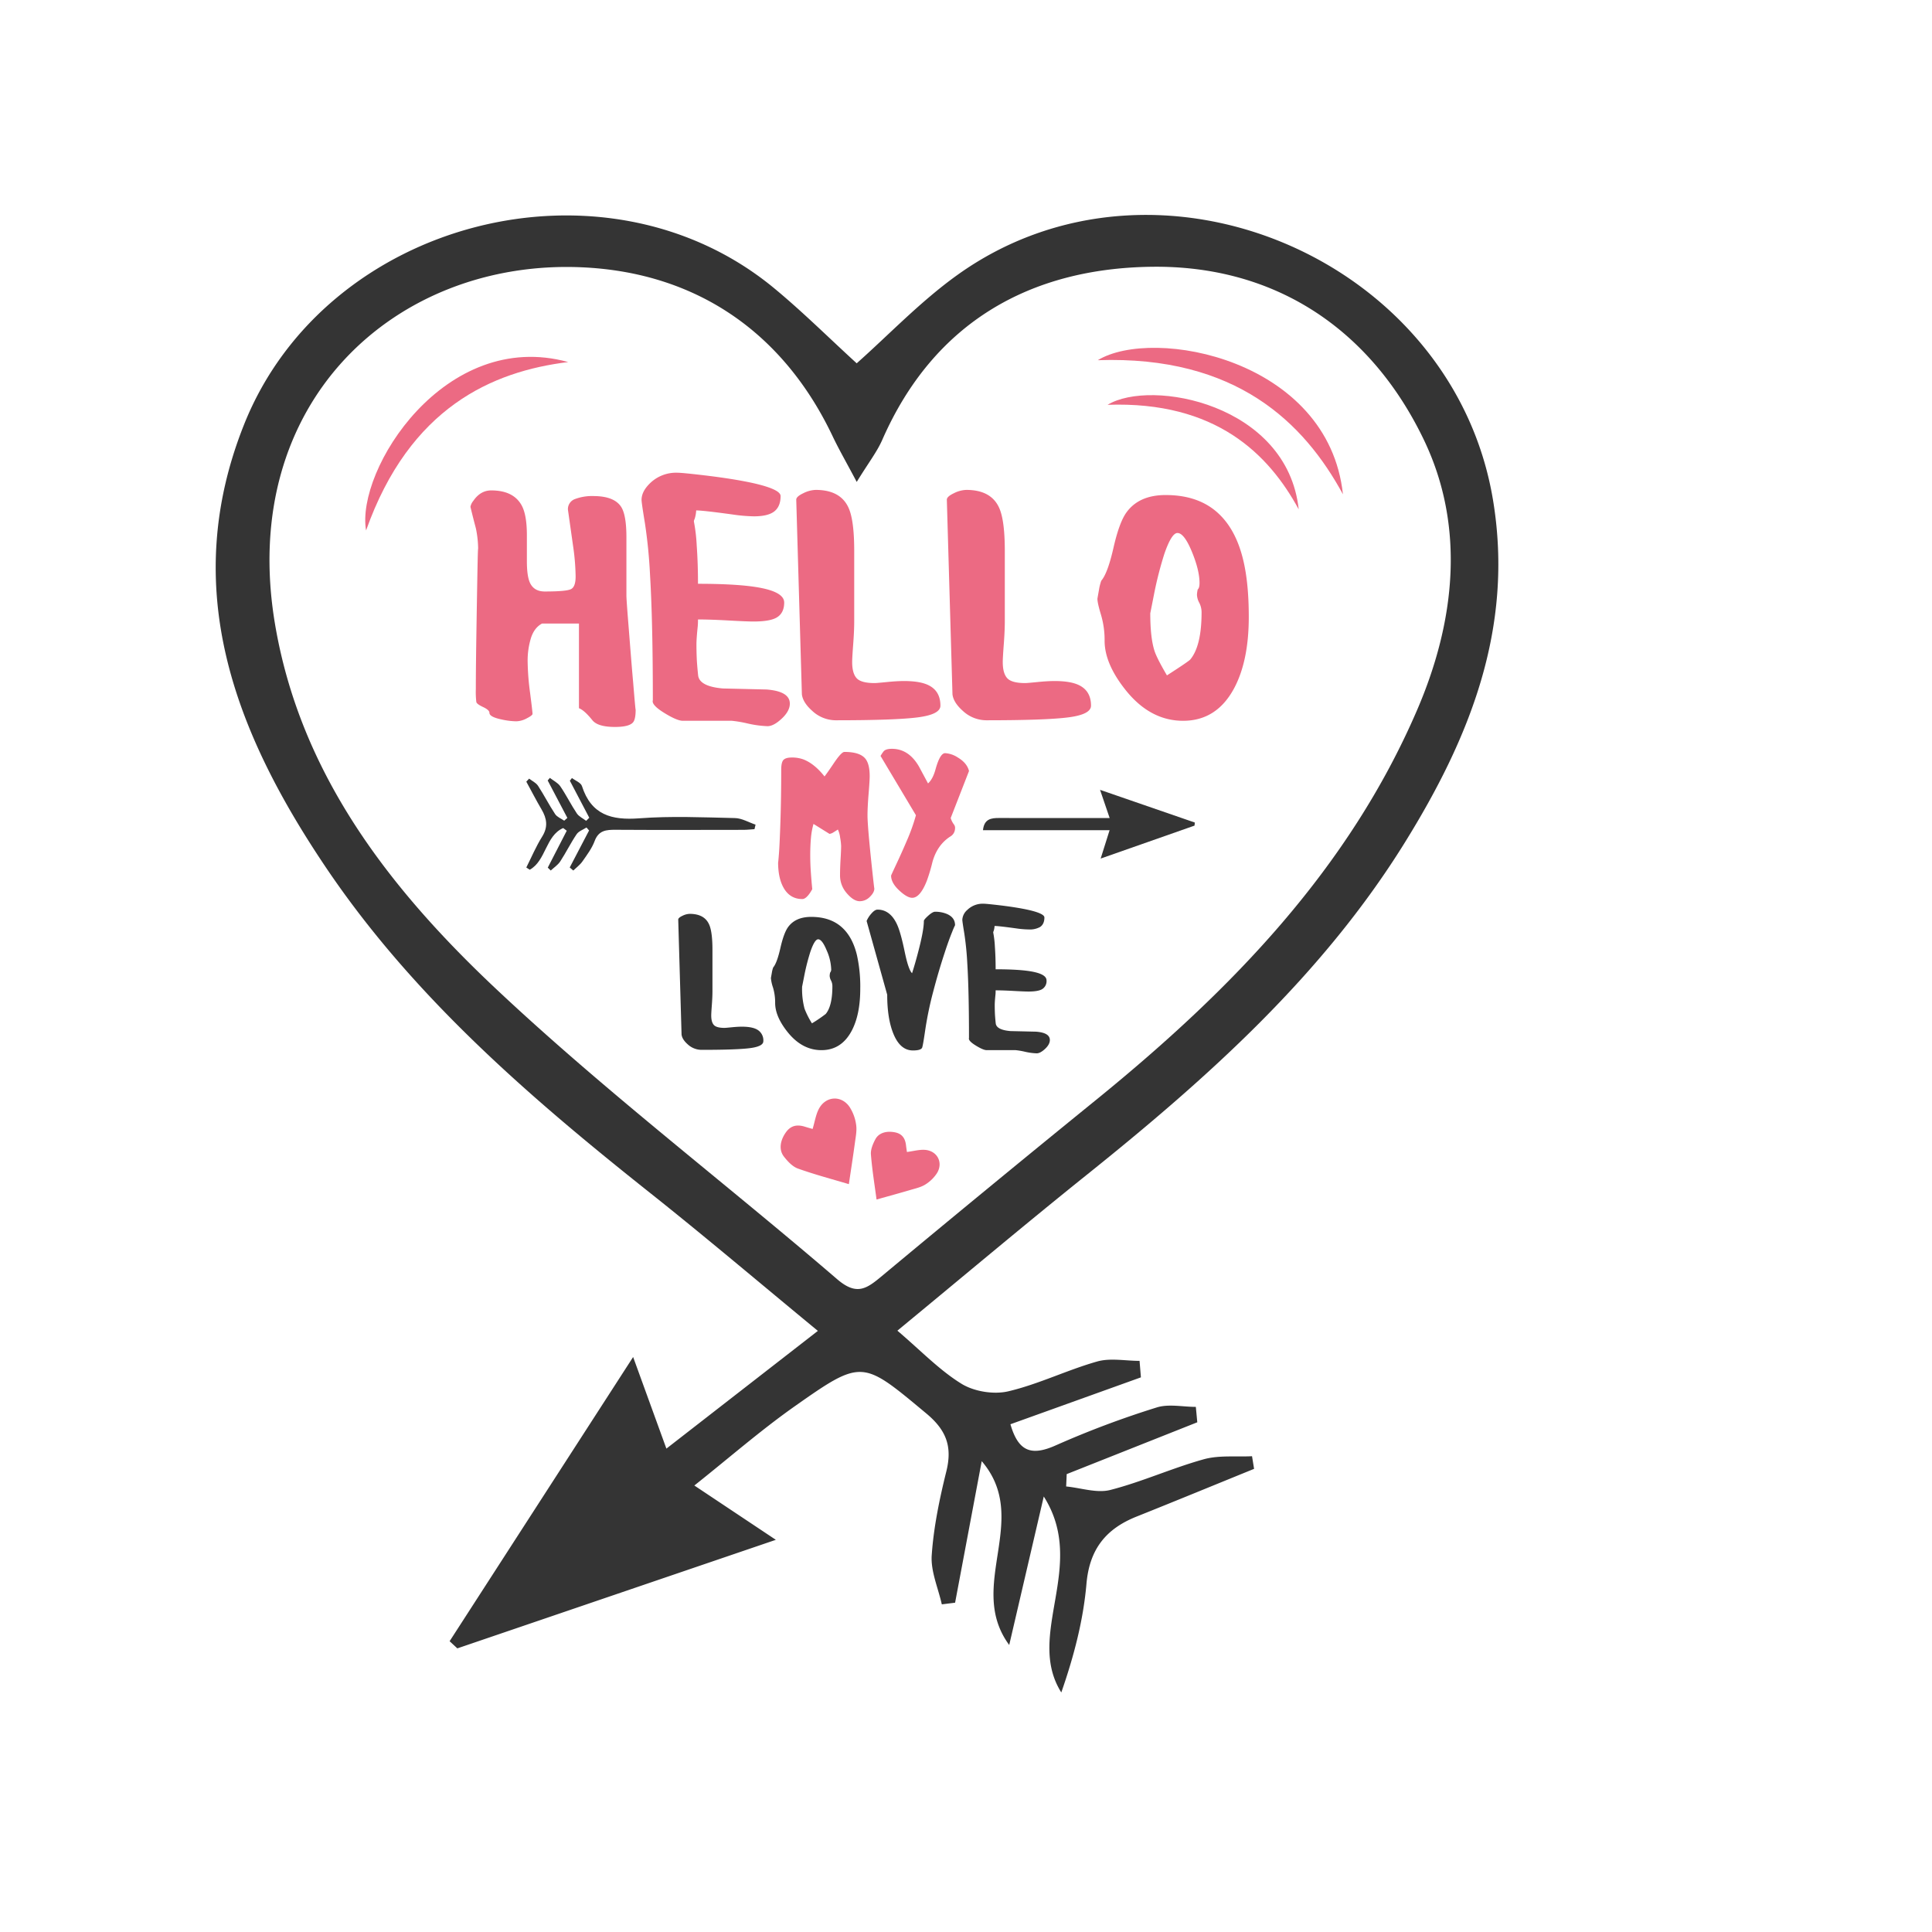 <svg xmlns="http://www.w3.org/2000/svg" viewBox="0 0 1000 1000"><defs><style>.cls-1{fill:#343434;}.cls-2{fill:#ec6a83;}</style></defs><title>Valentines_24</title><g id="Layer_23" data-name="Layer 23"><path class="cls-1" d="M344.925,749.8c27.028-21.007,51.907-40.344,78.403-60.936-29.898-24.634-57.974-48.481-86.805-71.376C273.964,567.809,213.63,515.717,168.641,448.912,121.573,379.019,92.466,304.515,126.364,219.649,168.735,113.57,312.898,76.719,400.582,149.084c14.735,12.16,28.33,25.701,42.844,38.963,16.488-14.617,32.952-31.98,52.047-45.676,103.089-73.941,256.674-8.608,277.33,116.582,10.951,66.371-12.318,123.436-45.765,177.307-42.518,68.48-101.857,121.572-164.182,171.546-32.341,25.932-64.045,52.658-98.369,80.948,12.159,10.346,21.735,20.432,33.18,27.484,6.54,4.031,16.722,5.669,24.212,3.909,15.677-3.684,30.46-11.031,46.017-15.438,6.798-1.925,14.596-.323,21.939-.323q.351,4.266.702,8.533c-22.071,7.933-44.142,15.866-67.538,24.274,4.093,14.191,10.854,16.626,23.669,10.837a483.109,483.109,0,0,1,51.976-19.513c6.177-1.972,13.513-.315,20.32-.315q.374,3.986.749,7.972-33.795,13.414-67.589,26.827-.142,3.194-.285,6.389c7.668.742,15.878,3.601,22.894,1.802,16.395-4.204,32.023-11.344,48.355-15.877,7.861-2.182,16.612-1.154,24.961-1.579l1.062,6.542c-20.292,8.253-40.545,16.602-60.887,24.73-15.832,6.326-24.322,16.883-25.873,34.777-1.635,18.86-6.473,37.444-13.023,56.225-18.854-29.928,13.727-65.507-9.074-101.42-6.972,29.961-12.428,53.406-17.884,76.85-22.484-30.446,11.587-64.953-14.23-95.146q-6.891,36.631-13.781,73.262-3.44.429-6.88.858c-1.889-8.486-5.794-17.111-5.222-25.428,1.003-14.581,4.036-29.151,7.564-43.392,3.17-12.796.063-21.304-10.342-29.966-33.122-27.575-33.042-28.447-68.156-3.716-17.591,12.39-33.874,26.637-51.934,40.986,13.534,9.018,26.133,17.414,42.187,28.111-56.866,19.381-110.863,37.785-164.861,56.188q-1.996-1.856-3.991-3.711c30.8-47.698,61.6-95.396,94.984-147.098C334.259,720.432,339.088,733.728,344.925,749.8Zm98.514-500.36c-5.525-10.432-9.265-16.895-12.46-23.618-26.013-54.737-71.601-84.845-129.682-87.463-96.232-4.337-178.47,69.633-158.906,184.949C155.58,401.046,202.086,460.471,256.996,512.083c56.15,52.778,117.77,99.708,176.295,150.012,10.249,8.809,15.399,4.856,23.265-1.695q56.053-46.679,112.689-92.657c68.279-55.724,128.836-117.932,164.292-200.346,19.697-45.783,25.006-94.783,3.487-139.678-27.283-56.921-76.585-90.423-140.779-89.642-62.951.766-112.901,28.697-139.587,89.59C453.918,233.917,449.564,239.461,443.439,249.44Z"/><path class="cls-2" d="M329.012,367.369q0,4.917-1.339,6.507-2.011,2.392-9.38,2.391-8.845,0-11.658-3.451-4.156-5.181-6.968-6.243V322.755H280.546q-3.982,2.123-5.709,7.436a39.992,39.992,0,0,0-1.727,12.348,130.878,130.878,0,0,0,1.262,16.066q1.26,9.829,1.261,10.89,0,.797-2.988,2.322a11.995,11.995,0,0,1-5.378,1.526,37.035,37.035,0,0,1-7.568-.93q-6.372-1.326-6.373-3.451,0-1.458-3.253-2.988-3.256-1.526-3.519-2.59a43.805,43.805,0,0,1-.266-6.64q0-10.753.333-31.402.33-20.645.532-31.007.198-10.357.331-10.355a53.371,53.371,0,0,0-1.195-10.623q-1.463-5.445-2.789-11.024a6.832,6.832,0,0,1,1.461-3.053q3.716-5.445,9.295-5.443,11.551,0,15.8,7.834,2.656,4.912,2.656,15.404v13.411q0,7.7,1.585,11.151,2.113,4.52,7.661,4.517,11.36,0,13.672-1.262,2.309-1.262,2.311-6.441a117.596,117.596,0,0,0-1.327-15.932q-1.331-9.427-2.656-18.724a5.513,5.513,0,0,1,3.718-5.509,25.011,25.011,0,0,1,9.427-1.526q10.888,0,14.475,5.708,2.654,4.251,2.655,15.668v30.143q0,2.128,1.195,16.865,1.725,22.04,2.257,27.618Q328.88,367.373,329.012,367.369Z"/><path class="cls-2" d="M408.816,364.183q0,3.855-4.183,7.769t-7.369,3.917a54.738,54.738,0,0,1-10.29-1.396,62.346,62.346,0,0,0-8.167-1.393H353.445q-3.058,0-9.693-4.116-6.641-4.114-5.843-6.507,0-40.762-1.461-65.064a262.656,262.656,0,0,0-2.655-26.692q-1.727-10.484-1.727-11.95,0-4.379,4.382-8.63a19.325,19.325,0,0,1,14.075-5.443q2.522,0,13.811,1.327,15.665,1.859,25.759,4.116,13.943,3.185,13.943,6.64,0,5.841-3.85,8.363-3.322,2.128-9.959,2.127a83.996,83.996,0,0,1-10.889-.93q-15.406-2.123-18.988-2.127a18.076,18.076,0,0,1-.797,4.383,3.134,3.134,0,0,0-.398,1.327,88.431,88.431,0,0,1,1.461,12.417q.663,9.232.664,19.85,22.969,0,33.794,2.391,10.819,2.392,10.822,7.303,0,5.714-4.25,7.968-3.584,1.864-11.684,1.859-3.322,0-12.881-.532-9.559-.528-15.8-.532,0,2.26-.134,3.588-.665,6.37-.664,9.295,0,3.317.134,6.771.13,3.454.731,9.227.597,5.778,12.813,6.839,11.284.269,22.573.532Q408.813,357.81,408.816,364.183Z"/><path class="cls-2" d="M486.759,365.246q0,4.516-11.552,6.04-11.551,1.531-42.757,1.53a17.939,17.939,0,0,1-12.084-4.915q-4.78-4.246-5.311-8.496l-2.921-100.784q0-1.595,3.635-3.32a15.308,15.308,0,0,1,6.414-1.729q12.691,0,16.919,9.031,3.041,6.375,3.041,22.573v36.382q0,4.917-.532,11.953-.531,7.04-.53,9.162,0,5.841,2.324,8.366,2.321,2.524,9.361,2.521.927,0,6.241-.532,5.311-.528,8.897-.528,8.495,0,12.88,2.257Q486.76,357.81,486.759,365.246Z"/><path class="cls-2" d="M564.704,365.246q0,4.516-11.552,6.04-11.551,1.531-42.757,1.53a17.939,17.939,0,0,1-12.084-4.915q-4.78-4.246-5.311-8.496l-2.921-100.784q0-1.595,3.635-3.32a15.308,15.308,0,0,1,6.414-1.729q12.691,0,16.919,9.031,3.041,6.375,3.041,22.573v36.382q0,4.917-.532,11.953-.531,7.04-.53,9.162,0,5.841,2.324,8.366,2.321,2.524,9.361,2.521.927,0,6.241-.532,5.311-.528,8.897-.528,8.495,0,12.88,2.257Q564.705,357.81,564.704,365.246Z"/><path class="cls-2" d="M646.366,319.301q0,22.71-7.568,36.914-9.031,16.869-26.425,16.865-17.128,0-29.877-16.066-10.756-13.547-10.755-25.361a45.889,45.889,0,0,0-1.859-13.411q-1.861-6.11-1.859-8.366.528-3.053.797-4.517a25.395,25.395,0,0,1,1.194-4.778q3.319-3.85,6.308-16.996,2.987-13.15,6.706-18.326,6.504-9.026,20.316-9.028,17.26,0,27.486,9.693,8.897,8.366,12.616,23.767Q646.363,301.642,646.366,319.301Zm-24.432-2.391a10.863,10.863,0,0,0-1.195-4.912,9.526,9.526,0,0,1-1.195-4.116,14.778,14.778,0,0,1,.398-2.789q.93-.797.93-3.32,0-6.639-3.982-16.265-3.985-9.628-7.436-9.628-3.058,0-6.773,10.756a189.814,189.814,0,0,0-5.179,20.052q-1.064,5.445-2.123,10.753,0,12.485,2.123,19.256,1.196,3.85,6.507,12.88,11.154-7.172,12.084-8.232Q621.932,334.306,621.934,316.911Z"/><path class="cls-2" d="M452.556,459.882q0,2.094-2.329,4.338a7.343,7.343,0,0,1-5.222,2.25q-3.376,0-7.149-4.657a13.857,13.857,0,0,1-3.053-8.998q0-3.376.28-8.154.281-4.78.282-6.787a30.529,30.529,0,0,0-.523-4.38,13.206,13.206,0,0,0-1.164-4.136q-.805.563-2.21,1.406a4.798,4.798,0,0,1-2.128.845l-8.274-5.143a38.236,38.236,0,0,0-1.324,7.312q-.362,4.017-.362,8.917,0,4.335.321,8.875.32,4.54.722,8.636a18.895,18.895,0,0,1-1.606,2.57q-1.928,2.573-3.534,2.57-6.507,0-9.801-6.024-2.732-4.98-2.732-12.932.078,0,.442-4.7.362-4.701.763-16.79t.401-26.47q0-3.933,1.205-5.14,1.206-1.203,4.258-1.203a16.848,16.848,0,0,1,6.185,1.044q5.621,2.25,10.765,8.757,1.446-1.849,4.418-6.269,4.256-6.424,5.864-6.425,7.791,0,10.685,3.294,2.409,2.73,2.409,9.237,0,2.334-.561,9.158-.565,6.83-.563,11.246,0,3.459.884,13.013.641,6.913,1.606,15.825Q452.476,459.884,452.556,459.882Z"/><path class="cls-2" d="M501.558,399.074l-9.48,24.337a10.577,10.577,0,0,0,1.768,3.457,2.944,2.944,0,0,1,.481,2.006,4.921,4.921,0,0,1-2.57,4.178q-6.749,4.418-9.158,13.255a87.527,87.527,0,0,1-2.891,9.641q-3.456,8.752-7.552,8.754-2.571,0-6.507-3.614-4.418-4.017-4.418-7.873,0-.161,2.772-6.063,2.771-5.905,5.341-11.931a98.873,98.873,0,0,0,4.741-13.255l-18.317-30.687a20.332,20.332,0,0,1,1.608-2.407q1.123-1.287,4.256-1.288,8.755,0,14.059,9.24,2.329,4.339,4.659,8.676,2.488-2.25,3.855-7.231,2.331-8.434,4.982-8.434a13.379,13.379,0,0,1,6.587,2.25Q500.512,394.898,501.558,399.074Z"/><path class="cls-1" d="M395.101,538.931q0,2.666-6.82,3.568-6.82.9-25.239.9a10.591,10.591,0,0,1-7.133-2.899q-2.82-2.51-3.136-5.016l-1.724-59.493q0-.944,2.146-1.96a9.058,9.058,0,0,1,3.785-1.021q7.492,0,9.988,5.333,1.795,3.762,1.795,13.323v21.477q0,2.901-.313,7.055-.316,4.158-.315,5.408,0,3.454,1.373,4.941,1.37,1.487,5.525,1.487.548,0,3.684-.313t5.253-.313q5.015,0,7.603,1.331A6.385,6.385,0,0,1,395.101,538.931Z"/><path class="cls-1" d="M445.266,511.812q0,13.4-4.468,21.79-5.33,9.956-15.598,9.954-10.112,0-17.637-9.484-6.348-7.994-6.349-14.97a27.164,27.164,0,0,0-1.097-7.919,20.822,20.822,0,0,1-1.097-4.938q.313-1.8.47-2.665a14.909,14.909,0,0,1,.706-2.821q1.959-2.275,3.723-10.032,1.764-7.759,3.958-10.818,3.84-5.328,11.994-5.329,10.188,0,16.224,5.721,5.252,4.941,7.446,14.031A75.007,75.007,0,0,1,445.266,511.812Zm-14.422-1.412a6.399,6.399,0,0,0-.706-2.899,5.65,5.65,0,0,1-.704-2.43,8.709,8.709,0,0,1,.235-1.647,2.579,2.579,0,0,0,.548-1.96,26.085,26.085,0,0,0-2.352-9.602q-2.351-5.68-4.388-5.682-1.805,0-3.999,6.35a111.732,111.732,0,0,0-3.056,11.836q-.629,3.214-1.254,6.347a39.848,39.848,0,0,0,1.254,11.366,43.507,43.507,0,0,0,3.84,7.603,73.758,73.758,0,0,0,7.133-4.86Q430.844,520.668,430.844,510.399Z"/><path class="cls-1" d="M494.334,478.89a37.236,37.236,0,0,0-1.489,3.447q-1.805,4.393-3.92,10.897-3.055,9.251-5.721,19.36a182.575,182.575,0,0,0-4.468,21.634q-1.098,7.446-1.489,8.154-.785,1.331-4.703,1.331-6.585,0-10.112-8.623-3.214-7.837-3.214-20.221l-10.66-38.173a13.74,13.74,0,0,1,2.471-3.842q1.764-2.035,3.173-2.038,6.426,0,9.956,7.371,1.957,3.997,4.154,14.657,1.881,9.012,3.762,10.893,1.568-4.858,3.058-10.58,3.058-11.521,3.056-16.461,0-.704,2.273-2.743,2.272-2.04,3.527-2.038a15.727,15.727,0,0,1,5.801,1.018Q494.332,474.736,494.334,478.89Z"/><path class="cls-1" d="M543.402,538.305q0,2.275-2.469,4.586-2.468,2.309-4.351,2.312a32.144,32.144,0,0,1-6.075-.825,36.922,36.922,0,0,0-4.821-.822H510.715q-1.803,0-5.721-2.43-3.921-2.427-3.449-3.842,0-24.06-.863-38.407a155.296,155.296,0,0,0-1.567-15.753q-1.02-6.194-1.019-7.055a7.212,7.212,0,0,1,2.586-5.098,11.42,11.42,0,0,1,8.309-3.213q1.487,0,8.152.783,9.249,1.101,15.207,2.43,8.229,1.884,8.23,3.92,0,3.449-2.273,4.938a11.033,11.033,0,0,1-5.879,1.256,49.69,49.69,0,0,1-6.428-.548q-9.092-1.257-11.208-1.256a10.657,10.657,0,0,1-.47,2.586,1.841,1.841,0,0,0-.236.783,52.025,52.025,0,0,1,.863,7.329q.391,5.45.391,11.719,13.561,0,19.949,1.412,6.387,1.409,6.389,4.312a4.86,4.86,0,0,1-2.51,4.703q-2.116,1.096-6.896,1.096-1.962,0-7.604-.313-5.643-.313-9.328-.313,0,1.336-.078,2.117-.391,3.762-.391,5.486,0,1.962.078,3.999.078,2.04.431,5.447.355,3.41,7.565,4.038,6.661.157,13.325.313Q543.399,534.541,543.402,538.305Z"/><path class="cls-1" d="M294.889,449.01q5.009-9.583,10.017-19.166-.668-.767-1.336-1.533c-1.735,1.13-4.029,1.882-5.099,3.462-3.066,4.526-5.483,9.487-8.476,14.068-1.214,1.859-3.256,3.176-4.922,4.74q-.773-.753-1.546-1.505,4.911-9.549,9.823-19.098-.925-.694-1.85-1.388c-9.128,3.984-8.877,16.928-17.303,21.583q-.891-.579-1.783-1.158c2.697-5.345,5.026-10.92,8.195-15.969,3.155-5.027,2.465-9.38-.304-14.09-2.77-4.711-5.271-9.581-7.891-14.381q.731-.779,1.461-1.558c1.564,1.22,3.578,2.144,4.607,3.714,3.122,4.767,5.703,9.89,8.847,14.641,1,1.512,3.106,2.292,4.705,3.408q.817-.717,1.633-1.435-5.094-9.69-10.188-19.381.563-.667,1.126-1.334c1.835,1.433,4.158,2.534,5.409,4.366,3.081,4.514,5.503,9.476,8.544,14.02,1.092,1.632,3.199,2.586,4.842,3.849q.803-.804,1.605-1.608-5.028-9.585-10.056-19.17.547-.691,1.094-1.383c1.778,1.368,4.603,2.399,5.169,4.158,4.804,14.921,15.304,17.787,29.683,16.695,16.422-1.246,33.016-.493,49.524-.126,3.574.079,7.103,2.215,10.653,3.403q-.274,1.171-.547,2.341c-1.925.124-3.85.353-5.776.355-22.022.029-44.045.107-66.066-.035-4.883-.032-8.829.265-10.893,5.814-1.406,3.779-3.965,7.179-6.307,10.541-1.257,1.804-3.145,3.17-4.748,4.733Q295.813,449.796,294.889,449.01Z"/><path class="cls-1" d="M618.279,427.339c-15.641,5.491-31.281,10.981-48.579,17.053,1.795-5.699,3.089-9.81,4.624-14.685H508.787c.597-5.794,4.171-6.327,8.331-6.313,15.807.054,31.615.017,47.423.015,2.942-0,5.884,0,9.811,0-1.726-5.067-3.144-9.231-4.969-14.59,16.994,5.865,33.031,11.4,49.069,16.935Q618.365,426.546,618.279,427.339Z"/><path class="cls-2" d="M420.611,584.347c-1.072-.312-2.504-.696-3.917-1.144-3.92-1.243-7.264-.793-9.864,2.824-3.034,4.22-3.835,9.079-1.074,12.623,1.938,2.487,4.445,5.193,7.269,6.202,8.794,3.144,17.861,5.527,26.341,8.062,1.091-7.385,2.19-14.398,3.138-21.432.417-3.096,1.086-6.318.628-9.329a22.5,22.5,0,0,0-3.446-9.27c-4.31-6.178-12.395-5.562-15.882,1.147C422.253,577.017,421.747,580.546,420.611,584.347Z"/><path class="cls-2" d="M469.427,596.268c-.132-.945-.332-2.196-.476-3.454-.4-3.491-1.918-5.941-5.647-6.705-4.35-.892-8.419.18-10.218,3.57-1.262,2.379-2.497,5.279-2.298,7.834.619,7.956,1.927,15.858,2.912,23.356,6.139-1.728,11.992-3.321,17.808-5.037,2.56-.756,5.306-1.36,7.494-2.768a19.224,19.224,0,0,0,6.025-5.925c3.312-5.518.009-11.607-6.441-11.984C475.717,594.989,472.788,595.826,469.427,596.268Z"/><path class="cls-2" d="M568.194,186.44C597,168.906,687.592,185.84,695.106,255.858,675.067,219.003,640,183.935,568.194,186.44Z"/><path class="cls-2" d="M189.476,274.565c-5.407-31.282,40.708-104.769,104.621-87.169C254.901,192.217,212.08,210.817,189.476,274.565Z"/><path class="cls-2" d="M573.279,209.528c22.454-13.668,93.072-.468,98.93,54.112C656.589,234.912,629.253,207.576,573.279,209.528Z"/></g></svg>